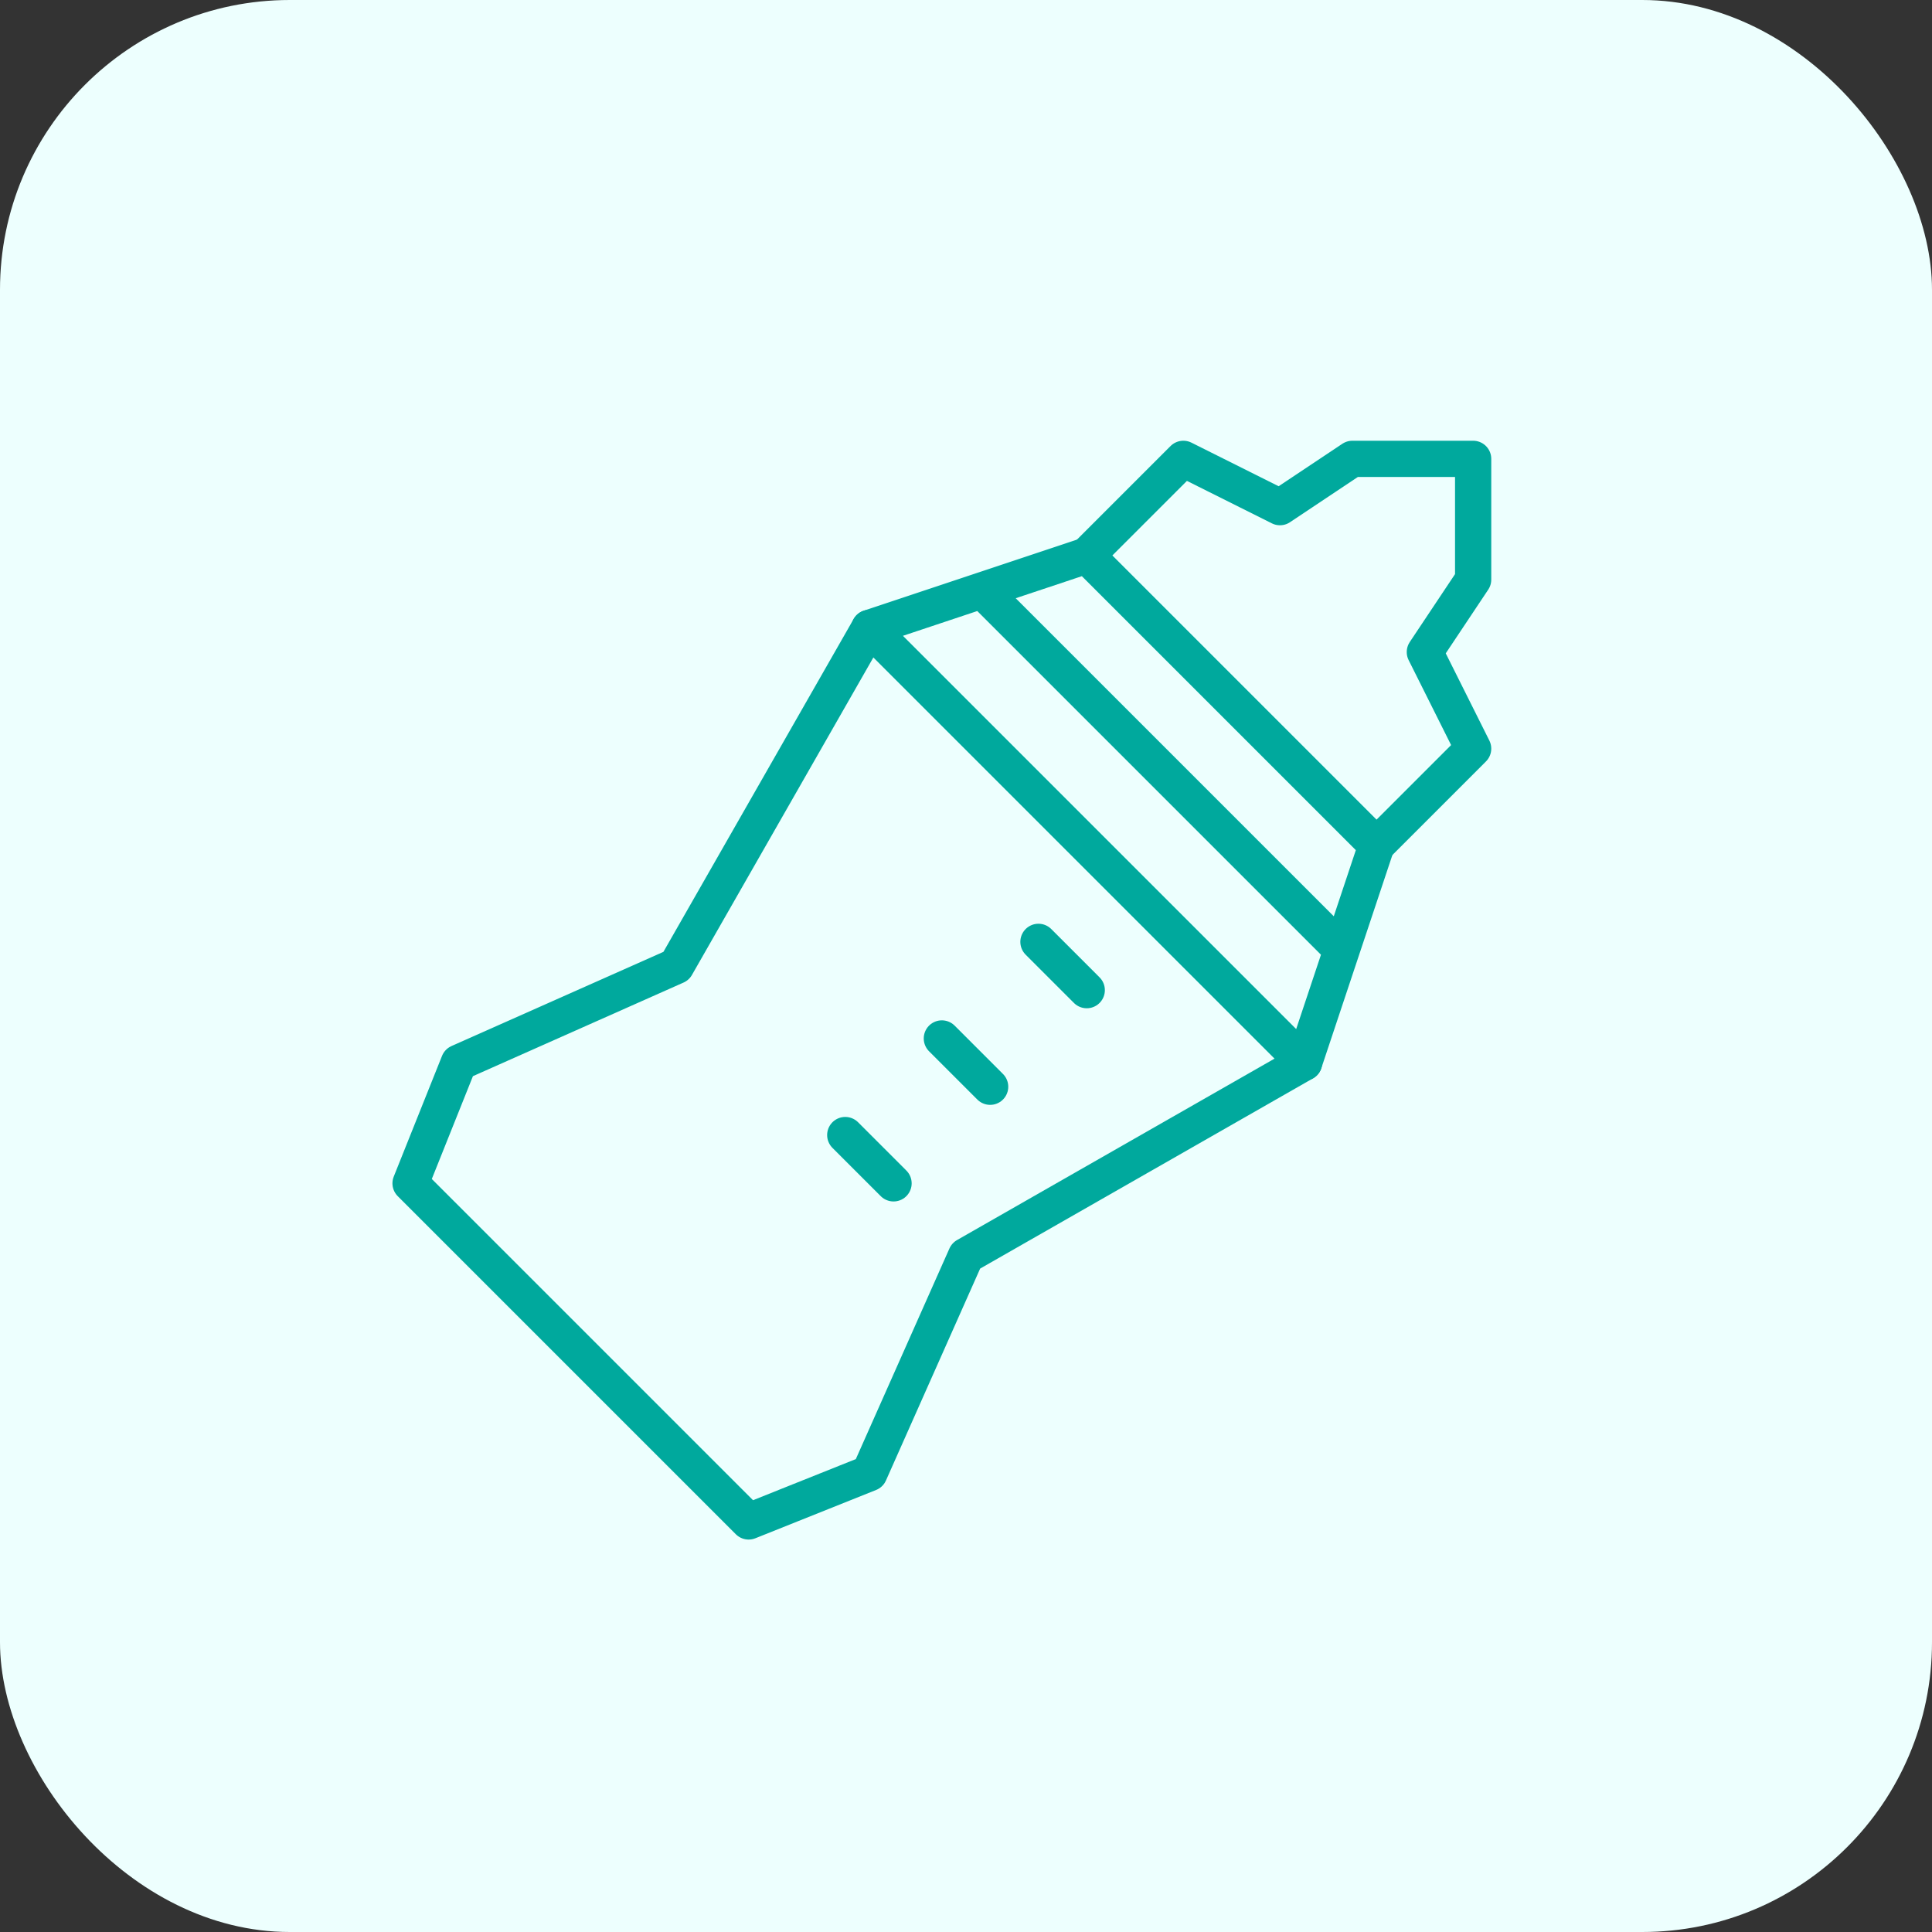 <svg width="80" height="80" viewBox="0 0 80 80" fill="none" xmlns="http://www.w3.org/2000/svg">
<rect x="0" y="0" width="80" height="80" fill="#333333" stroke="none"/>
<rect width="80" height="80" rx="12" fill="#EDFFFE"/>
<path d="M40.688 24.462L55.538 39.312M54 44L36 26L45 23L57 35L54 44Z" stroke="#00A99D" stroke-width="1.5" stroke-miterlimit="10" stroke-linecap="round" stroke-linejoin="round"/>
<path d="M54 44L40 52L36 61L31 63L17 49L19 44L28 40L36 26M57 35L61 31L59 27L61 24V19H56L53 21L49 19L45 23M45 41L43 39M41 45L39 43M37 49L35 47" stroke="#00A99D" stroke-width="1.5" stroke-miterlimit="10" stroke-linecap="round" stroke-linejoin="round"/>
</svg>
